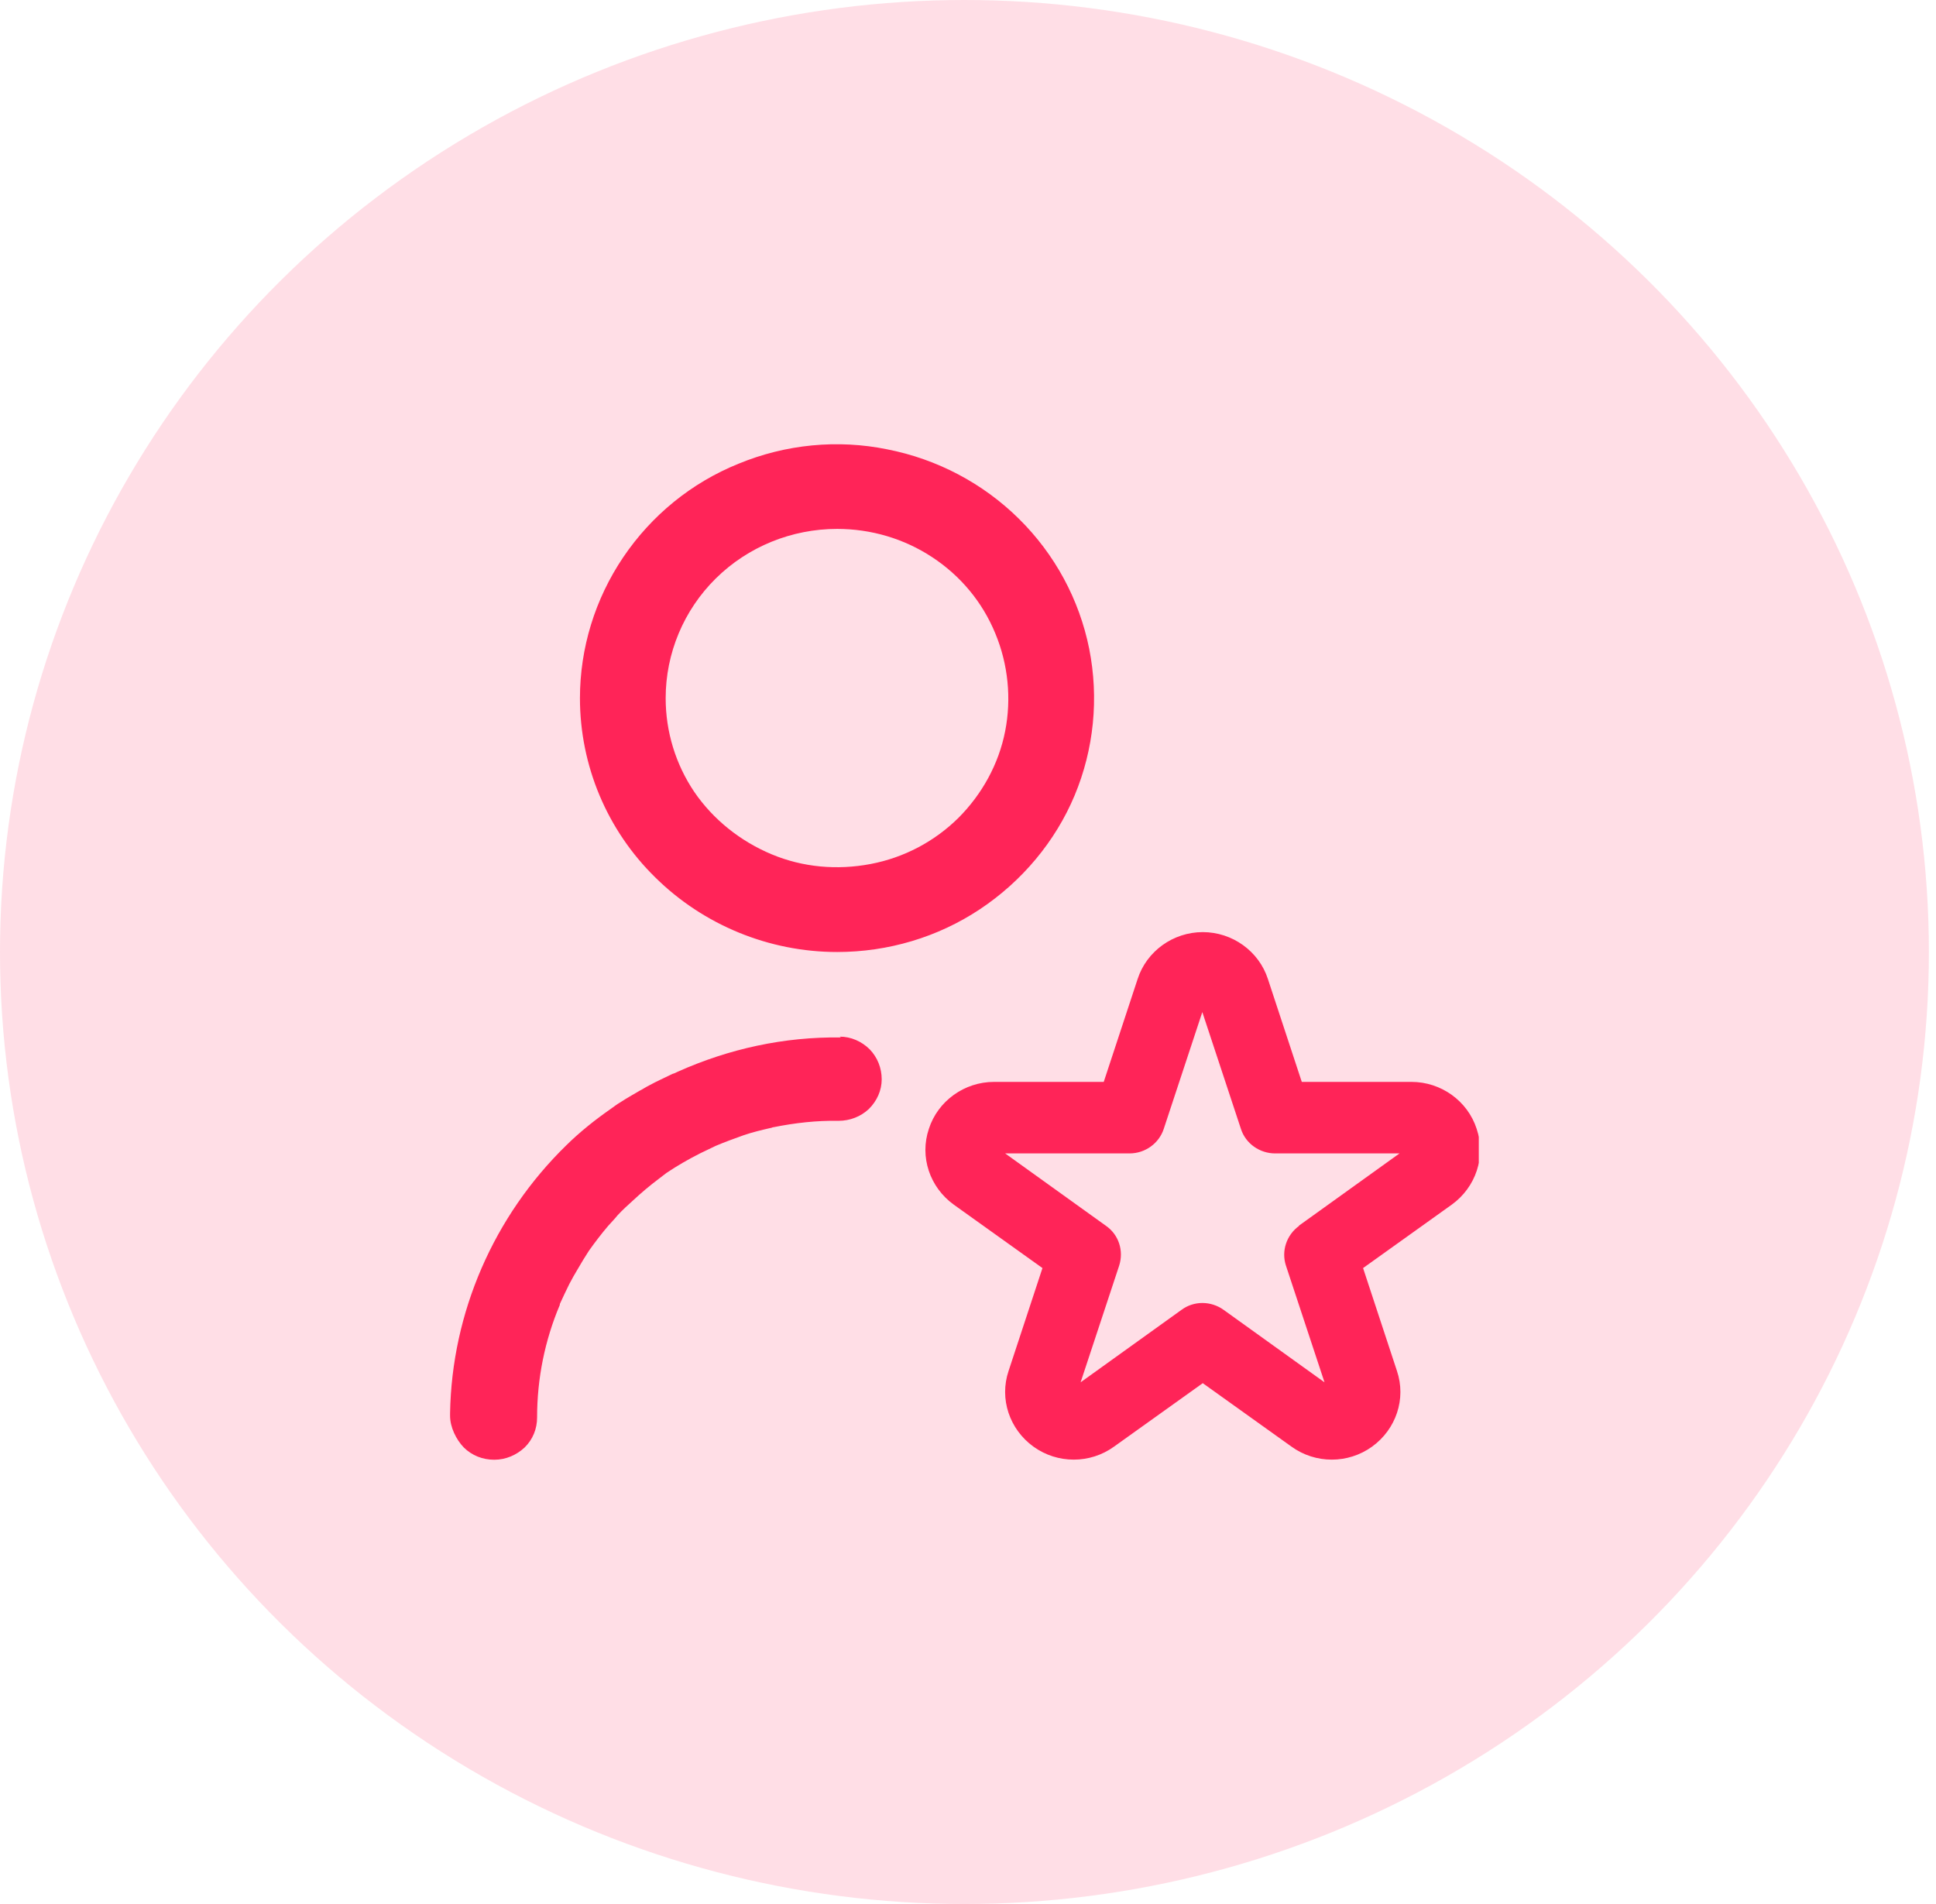 <svg width="61" height="60" viewBox="0 0 61 60" fill="none" xmlns="http://www.w3.org/2000/svg">
<ellipse cx="30.388" cy="30" rx="30.388" ry="30" fill="#FF2458" fill-opacity="0.15"/>
<g clip-path="url(#clip0_356_8966)">
<path d="M26.377 30C27.984 30 29.551 29.533 30.874 28.653C32.198 27.773 33.251 26.52 33.859 25.067C34.467 23.613 34.629 22 34.318 20.44C34.007 18.893 33.238 17.467 32.103 16.347C30.969 15.227 29.524 14.467 27.957 14.16C26.39 13.84 24.756 14 23.27 14.613C21.785 15.213 20.529 16.24 19.637 17.56C18.746 18.88 18.273 20.427 18.273 22C18.273 24.12 19.124 26.16 20.65 27.653C22.163 29.147 24.229 30 26.377 30ZM22.555 18.227C23.568 17.227 24.945 16.667 26.377 16.667C27.444 16.667 28.484 16.973 29.375 17.56C30.266 18.147 30.955 18.973 31.36 19.96C31.765 20.933 31.873 22.013 31.671 23.04C31.468 24.08 30.942 25.027 30.199 25.773C29.442 26.52 28.484 27.027 27.43 27.227C26.377 27.427 25.296 27.333 24.31 26.92C23.325 26.507 22.474 25.827 21.879 24.96C21.285 24.08 20.974 23.053 20.974 22C20.974 20.587 21.542 19.227 22.555 18.227ZM26.498 32.693C24.702 32.667 22.96 33.053 21.353 33.773C21.299 33.8 21.245 33.827 21.191 33.84C20.948 33.96 20.704 34.067 20.461 34.2C20.353 34.253 20.259 34.32 20.151 34.373C19.948 34.493 19.732 34.613 19.529 34.747C19.435 34.8 19.354 34.867 19.259 34.933C18.76 35.28 18.273 35.667 17.841 36.093C15.559 38.32 14.235 41.36 14.181 44.533C14.181 44.533 14.181 44.587 14.181 44.613C14.181 44.973 14.37 45.36 14.613 45.613C14.87 45.867 15.208 46 15.572 46C15.937 46 16.274 45.853 16.531 45.613C16.788 45.36 16.923 45.027 16.923 44.667C16.923 43.44 17.166 42.24 17.639 41.12C17.639 41.12 17.639 41.107 17.639 41.093C17.733 40.88 17.841 40.667 17.936 40.467C18.017 40.307 18.111 40.147 18.206 39.987C18.314 39.8 18.435 39.6 18.557 39.413C18.746 39.147 18.949 38.88 19.165 38.627C19.259 38.52 19.367 38.413 19.462 38.293C19.61 38.133 19.786 37.973 19.948 37.827C20.205 37.587 20.475 37.36 20.758 37.147C20.839 37.08 20.921 37.027 21.002 36.96C21.339 36.733 21.69 36.533 22.055 36.347C22.217 36.267 22.393 36.187 22.555 36.107C22.838 35.987 23.135 35.88 23.433 35.773C23.703 35.68 23.986 35.613 24.27 35.547C24.31 35.547 24.337 35.52 24.378 35.52C25.04 35.387 25.729 35.307 26.417 35.32C26.782 35.32 27.12 35.187 27.376 34.947C27.633 34.693 27.781 34.36 27.781 34.013C27.781 33.653 27.646 33.32 27.403 33.067C27.147 32.813 26.809 32.667 26.458 32.667L26.498 32.693ZM46.527 35.573C46.243 34.693 45.406 34.093 44.474 34.093H41.017L39.95 30.853C39.666 29.973 38.829 29.373 37.897 29.373C36.965 29.373 36.128 29.973 35.844 30.853L34.777 34.093H31.32C30.388 34.093 29.551 34.693 29.267 35.573C28.97 36.453 29.294 37.413 30.05 37.96L32.846 39.96L31.779 43.2C31.482 44.08 31.806 45.04 32.562 45.587C33.319 46.133 34.345 46.133 35.101 45.587L37.897 43.587L40.693 45.587C41.449 46.133 42.475 46.133 43.232 45.587C43.988 45.04 44.312 44.08 44.015 43.2L42.948 39.96L45.744 37.96C46.5 37.413 46.824 36.453 46.527 35.573ZM40.936 38.627C40.531 38.92 40.369 39.427 40.517 39.88L41.733 43.56L38.559 41.28C38.154 40.987 37.613 40.987 37.222 41.28L34.048 43.56L35.264 39.88C35.412 39.413 35.25 38.907 34.845 38.627L31.671 36.347H35.588C36.087 36.347 36.52 36.027 36.668 35.573L37.883 31.893L39.099 35.573C39.248 36.04 39.693 36.347 40.179 36.347H44.096L40.922 38.627H40.936Z" fill="#FF2458"/>
</g>
<defs>
<clipPath id="clip0_356_8966">
<rect width="32.413" height="32" fill="white" transform="translate(14.181 14)"/>
</clipPath>
</defs>
</svg>
